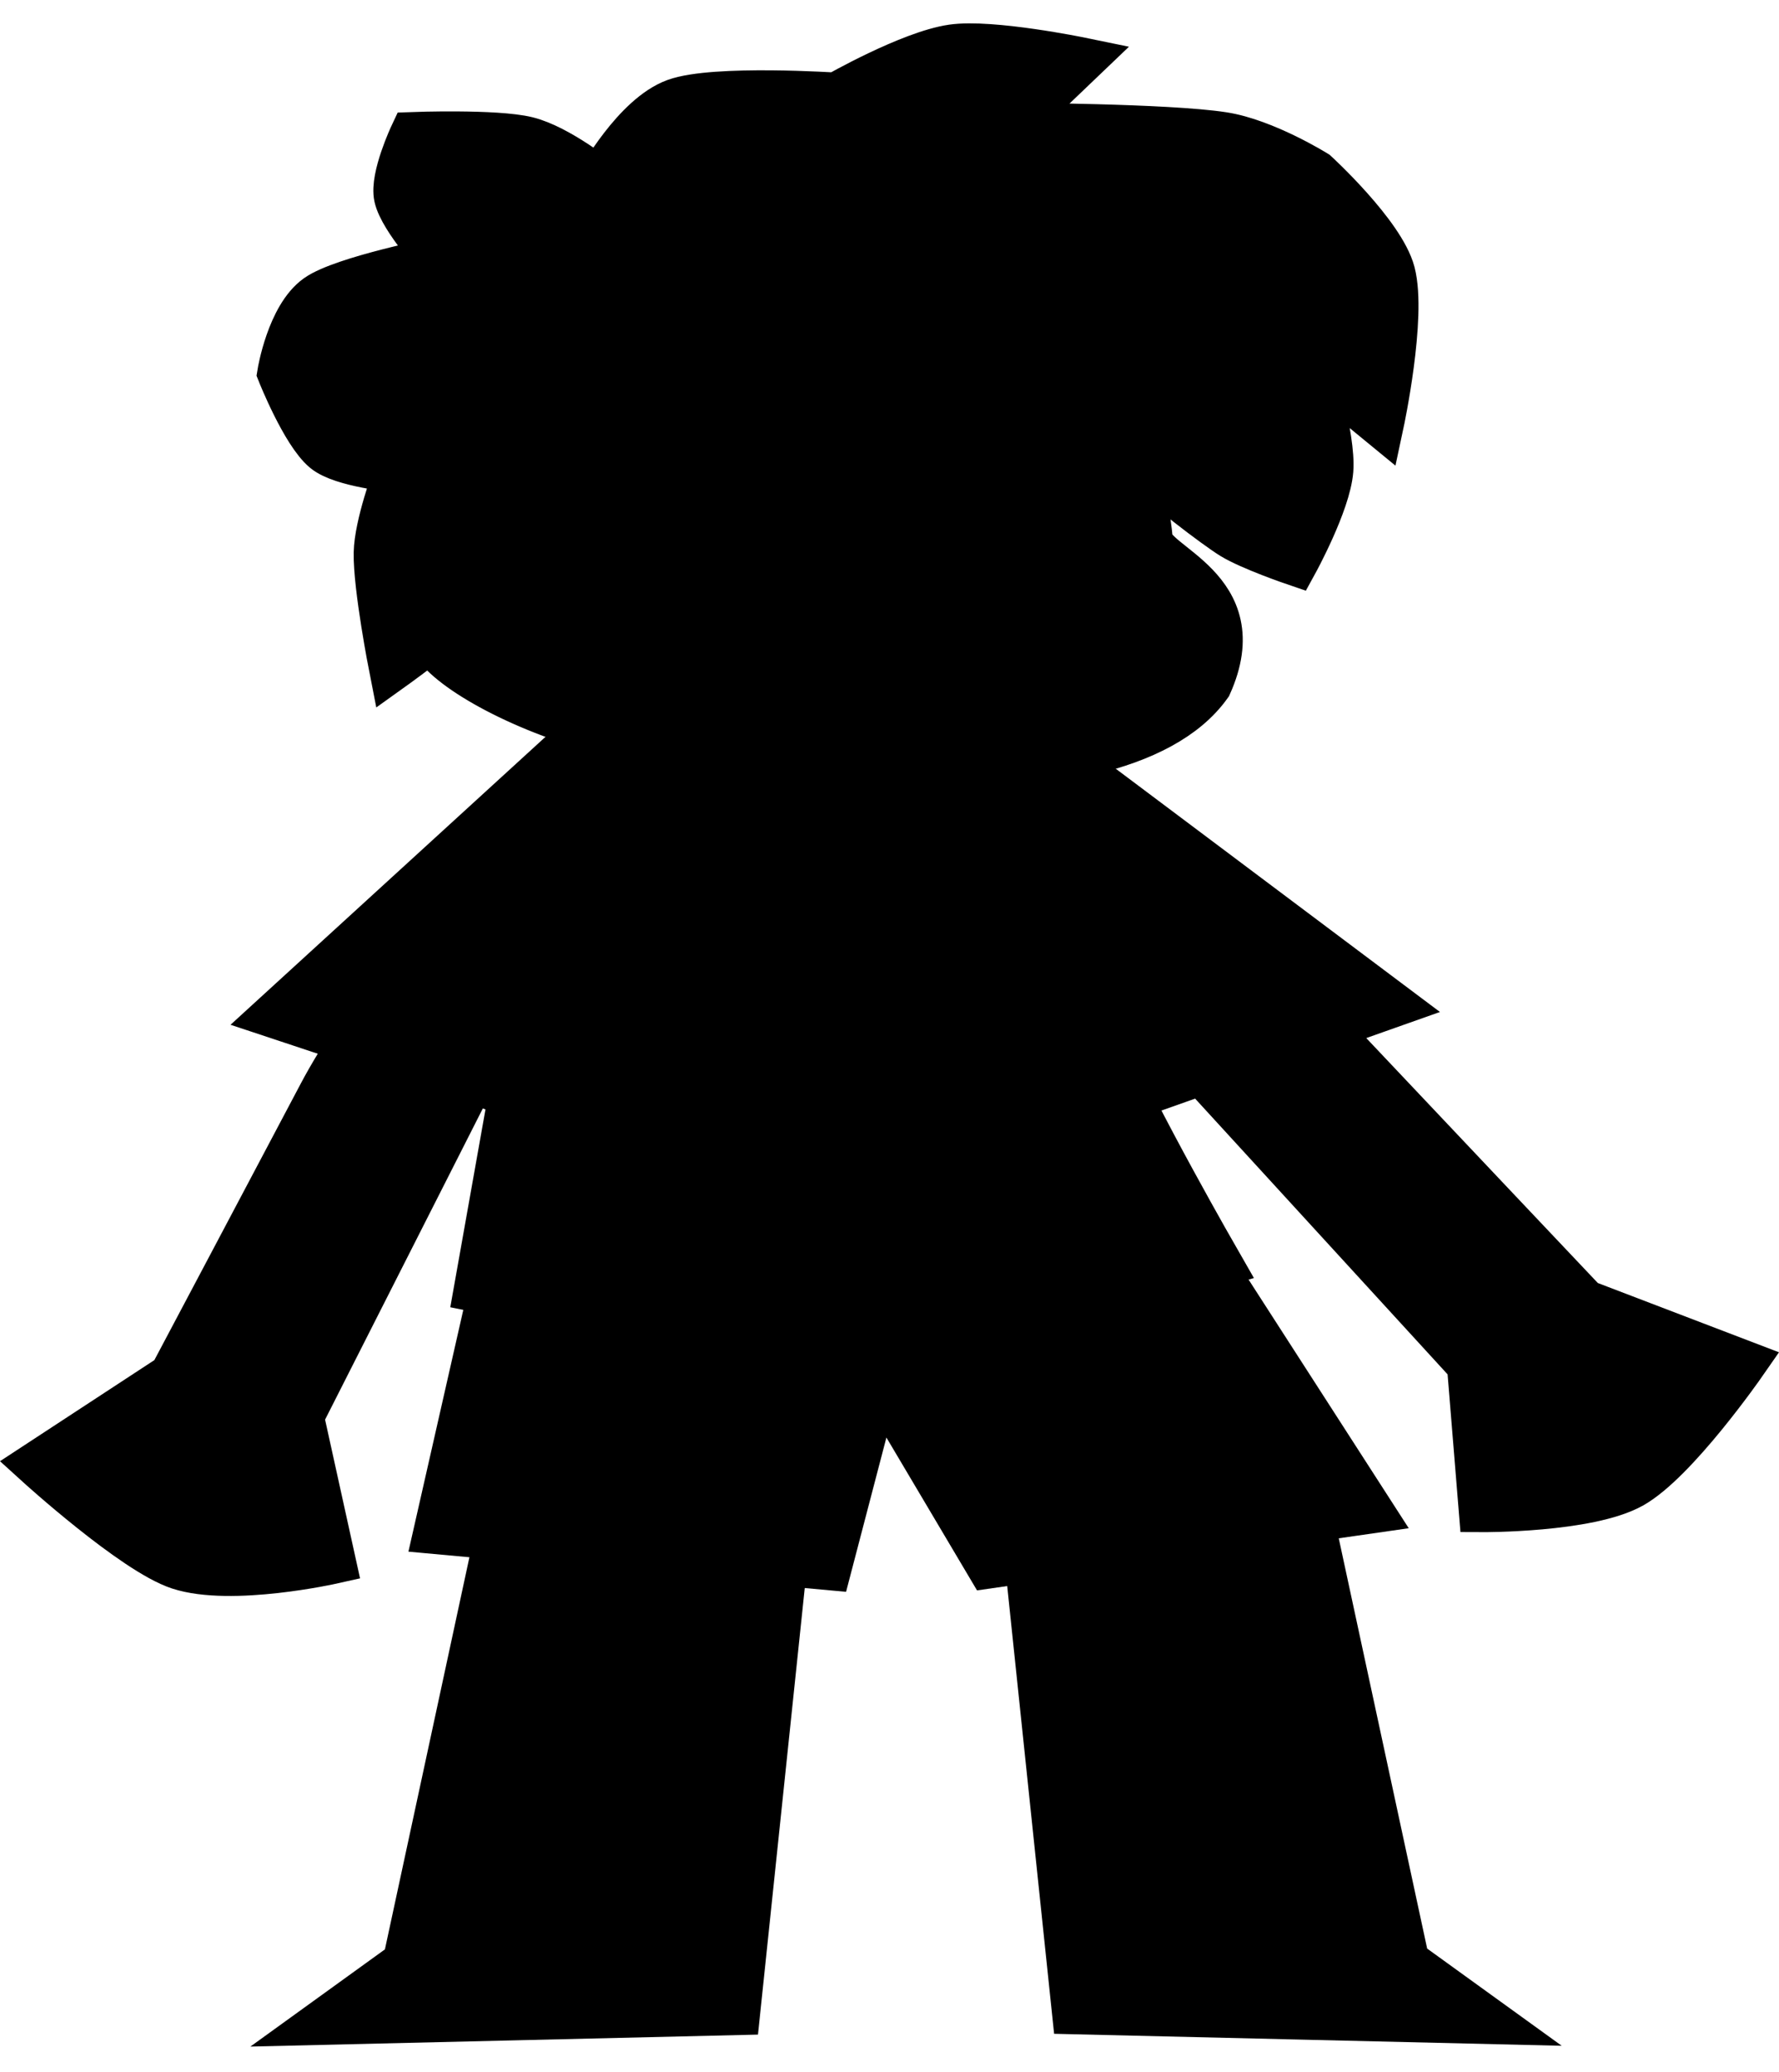 <svg version="1.1" xmlns="http://www.w3.org/2000/svg" xmlns:xlink="http://www.w3.org/1999/xlink" width="189.09" height="220.22" viewBox="0,0,189.09,220.22"><g transform="translate(-231.814,-142.81)"><g data-paper-data="{&quot;isPaintingLayer&quot;:true}" fill-rule="nonzero" stroke-linejoin="miter" stroke-miterlimit="10" stroke-dasharray="" stroke-dashoffset="0" style="mix-blend-mode: normal"><path d="M242.288,363.031v-220.22h168.306v220.22z" fill="none" stroke="none" stroke-width="0" stroke-linecap="butt"/><path d="M315.584,304.489l-5.463,52.15l-43.703,1.031l8.551,-6.178l10.688,-49.606z" fill="#000000" stroke="#000000" stroke-width="5" stroke-linecap="round"/><path d="M370.577,301.801l10.688,49.606l8.551,6.178l-43.703,-1.031l-5.463,-52.15z" data-paper-data="{&quot;index&quot;:null}" fill="#000000" stroke="#000000" stroke-width="5" stroke-linecap="round"/><path d="M357.983,236.554c0,0 11.251,11.975 17.662,18.771c7.498,7.947 24.577,26 24.577,26l16.806,6.427c0,0 -7.192,10.345 -11.81,12.919c-4.608,2.568 -15.867,2.507 -15.867,2.507l-1.25,-15.329c0,0 -16.536,-18.064 -23.755,-25.949c-6.047,-6.605 -16.668,-18.207 -16.668,-18.207z" data-paper-data="{&quot;index&quot;:null}" fill="#000000" stroke="#000000" stroke-width="5" stroke-linecap="round"/><path d="M289.429,242.691c0,0 -6.752,13.319 -10.595,20.901c-4.589,9.052 -15.101,29.789 -15.101,29.789l3.373,15.312c0,0 -10.727,2.401 -16.236,0.595c-4.801,-1.574 -14.985,-10.831 -14.985,-10.831l14.244,-9.33c0,0 11.037,-20.823 15.875,-29.986c4.137,-7.835 14.39,-21.184 14.39,-21.184z" fill="#000000" stroke="#000000" stroke-width="5" stroke-linecap="round"/><path d="M361.188,278.264l16.151,25.076l-40.378,5.815l-9.263,-15.627l5.225,-0.182l-8.788,-0.363l-4.275,16.354l-41.565,-3.816l5.938,-26.166z" fill="#000000" stroke="#000000" stroke-width="5" stroke-linecap="round"/><g fill="#000000" stroke="#000000" stroke-width="5" stroke-linecap="round"><path d="M342.012,221.35l37.624,28.233l-25.954,9.185l-9.846,-23.746c0,0 2.545,12.221 5.341,18.95c3.022,7.273 12.165,23.182 12.165,23.182c0,0 -25.107,7.321 -38.259,7.764c-13.108,0.441 -40.519,-5.113 -40.519,-5.113l7.841,-44.085l-4.18,23.315l-25.075,-8.323l31.809,-29.083z"/><path d="M334.011,221.966l-12.235,10.838l-20.929,-10.592z"/></g><path d="M350.006,178.035c0,0 3.809,19.046 3.94,22.02c0.131,2.974 10.926,5.238 6.316,15.518c-10.082,14.14 -52.595,7.5 -61.24,5.652c-9.89,-2.114 -18.166,-6.538 -20.646,-9.573c-4.176,-5.111 -2.543,-13.825 -2.751,-16.309c-0.361,-4.311 23.102,-17.728 23.102,-17.728z" fill="#000000" stroke="#000000" stroke-width="5" stroke-linecap="round"/><path d="M273.877,192.651c0,0 -5.704,-0.534 -7.515,-2.043c-2.19,-1.825 -4.703,-8.141 -4.703,-8.141c0,0 0.977,-5.967 3.914,-8.045c2.696,-1.907 13.045,-3.953 13.045,-3.953c0,0 -4.043,-4.415 -4.556,-6.742c-0.453,-2.057 1.638,-6.511 1.638,-6.511c0,0 8.811,-0.326 12.124,0.488c3.313,0.814 7.753,4.395 7.753,4.395c0,0 3.796,-6.909 8.054,-8.443c4.126,-1.487 17.111,-0.625 17.111,-0.625c0,0 7.804,-4.47 12.297,-5.123c4.103,-0.597 13.598,1.356 13.598,1.356l-7.294,6.975c0,0 16.565,0.062 22.466,0.98c4.43,0.689 9.811,4.042 9.811,4.042c0,0 7.051,6.464 8.122,10.56c1.22,4.665 -1.192,15.947 -1.192,15.947l-7.477,-6.138c0,0 2.361,7.653 2.086,11.164c-0.272,3.464 -3.727,9.762 -3.727,9.762c0,0 -4.634,-1.581 -6.605,-2.787c-1.597,-0.977 -7.999,-5.791 -9.01,-7.28c-1.331,-1.961 -2.621,-7.372 -2.621,-7.372c0,0 -5.587,5.709 -10.179,7.441c-3.938,1.485 -15.715,2.325 -15.715,2.325c0,0 -6.587,-2.014 -8.593,-4.099c-1.876,-1.951 -3.078,-8.038 -3.078,-8.038c0,0 -13.245,9.067 -18.04,11.119c-2.888,1.236 -8.037,0.042 -8.037,0.042c0,0 0.658,6.106 -1.398,9.006c-2.527,3.565 -12.643,10.804 -12.643,10.804c0,0 -1.67,-8.496 -1.605,-12.133c0.054,-2.971 1.97,-8.096 1.97,-8.096" fill="#000000" stroke="#000000" stroke-width="5" stroke-linecap="round"/><path d="M306.049,196.408l16.851,0.967" fill="#000000" stroke="#000000" stroke-width="5" stroke-linecap="round"/><path d="M337.364,197.589l12.217,0.752" fill="#000000" stroke="#000000" stroke-width="5" stroke-linecap="round"/><path d="M324.726,208.01l13.341,0.215" fill="#000000" stroke="#000000" stroke-width="5" stroke-linecap="round"/></g></g></svg>